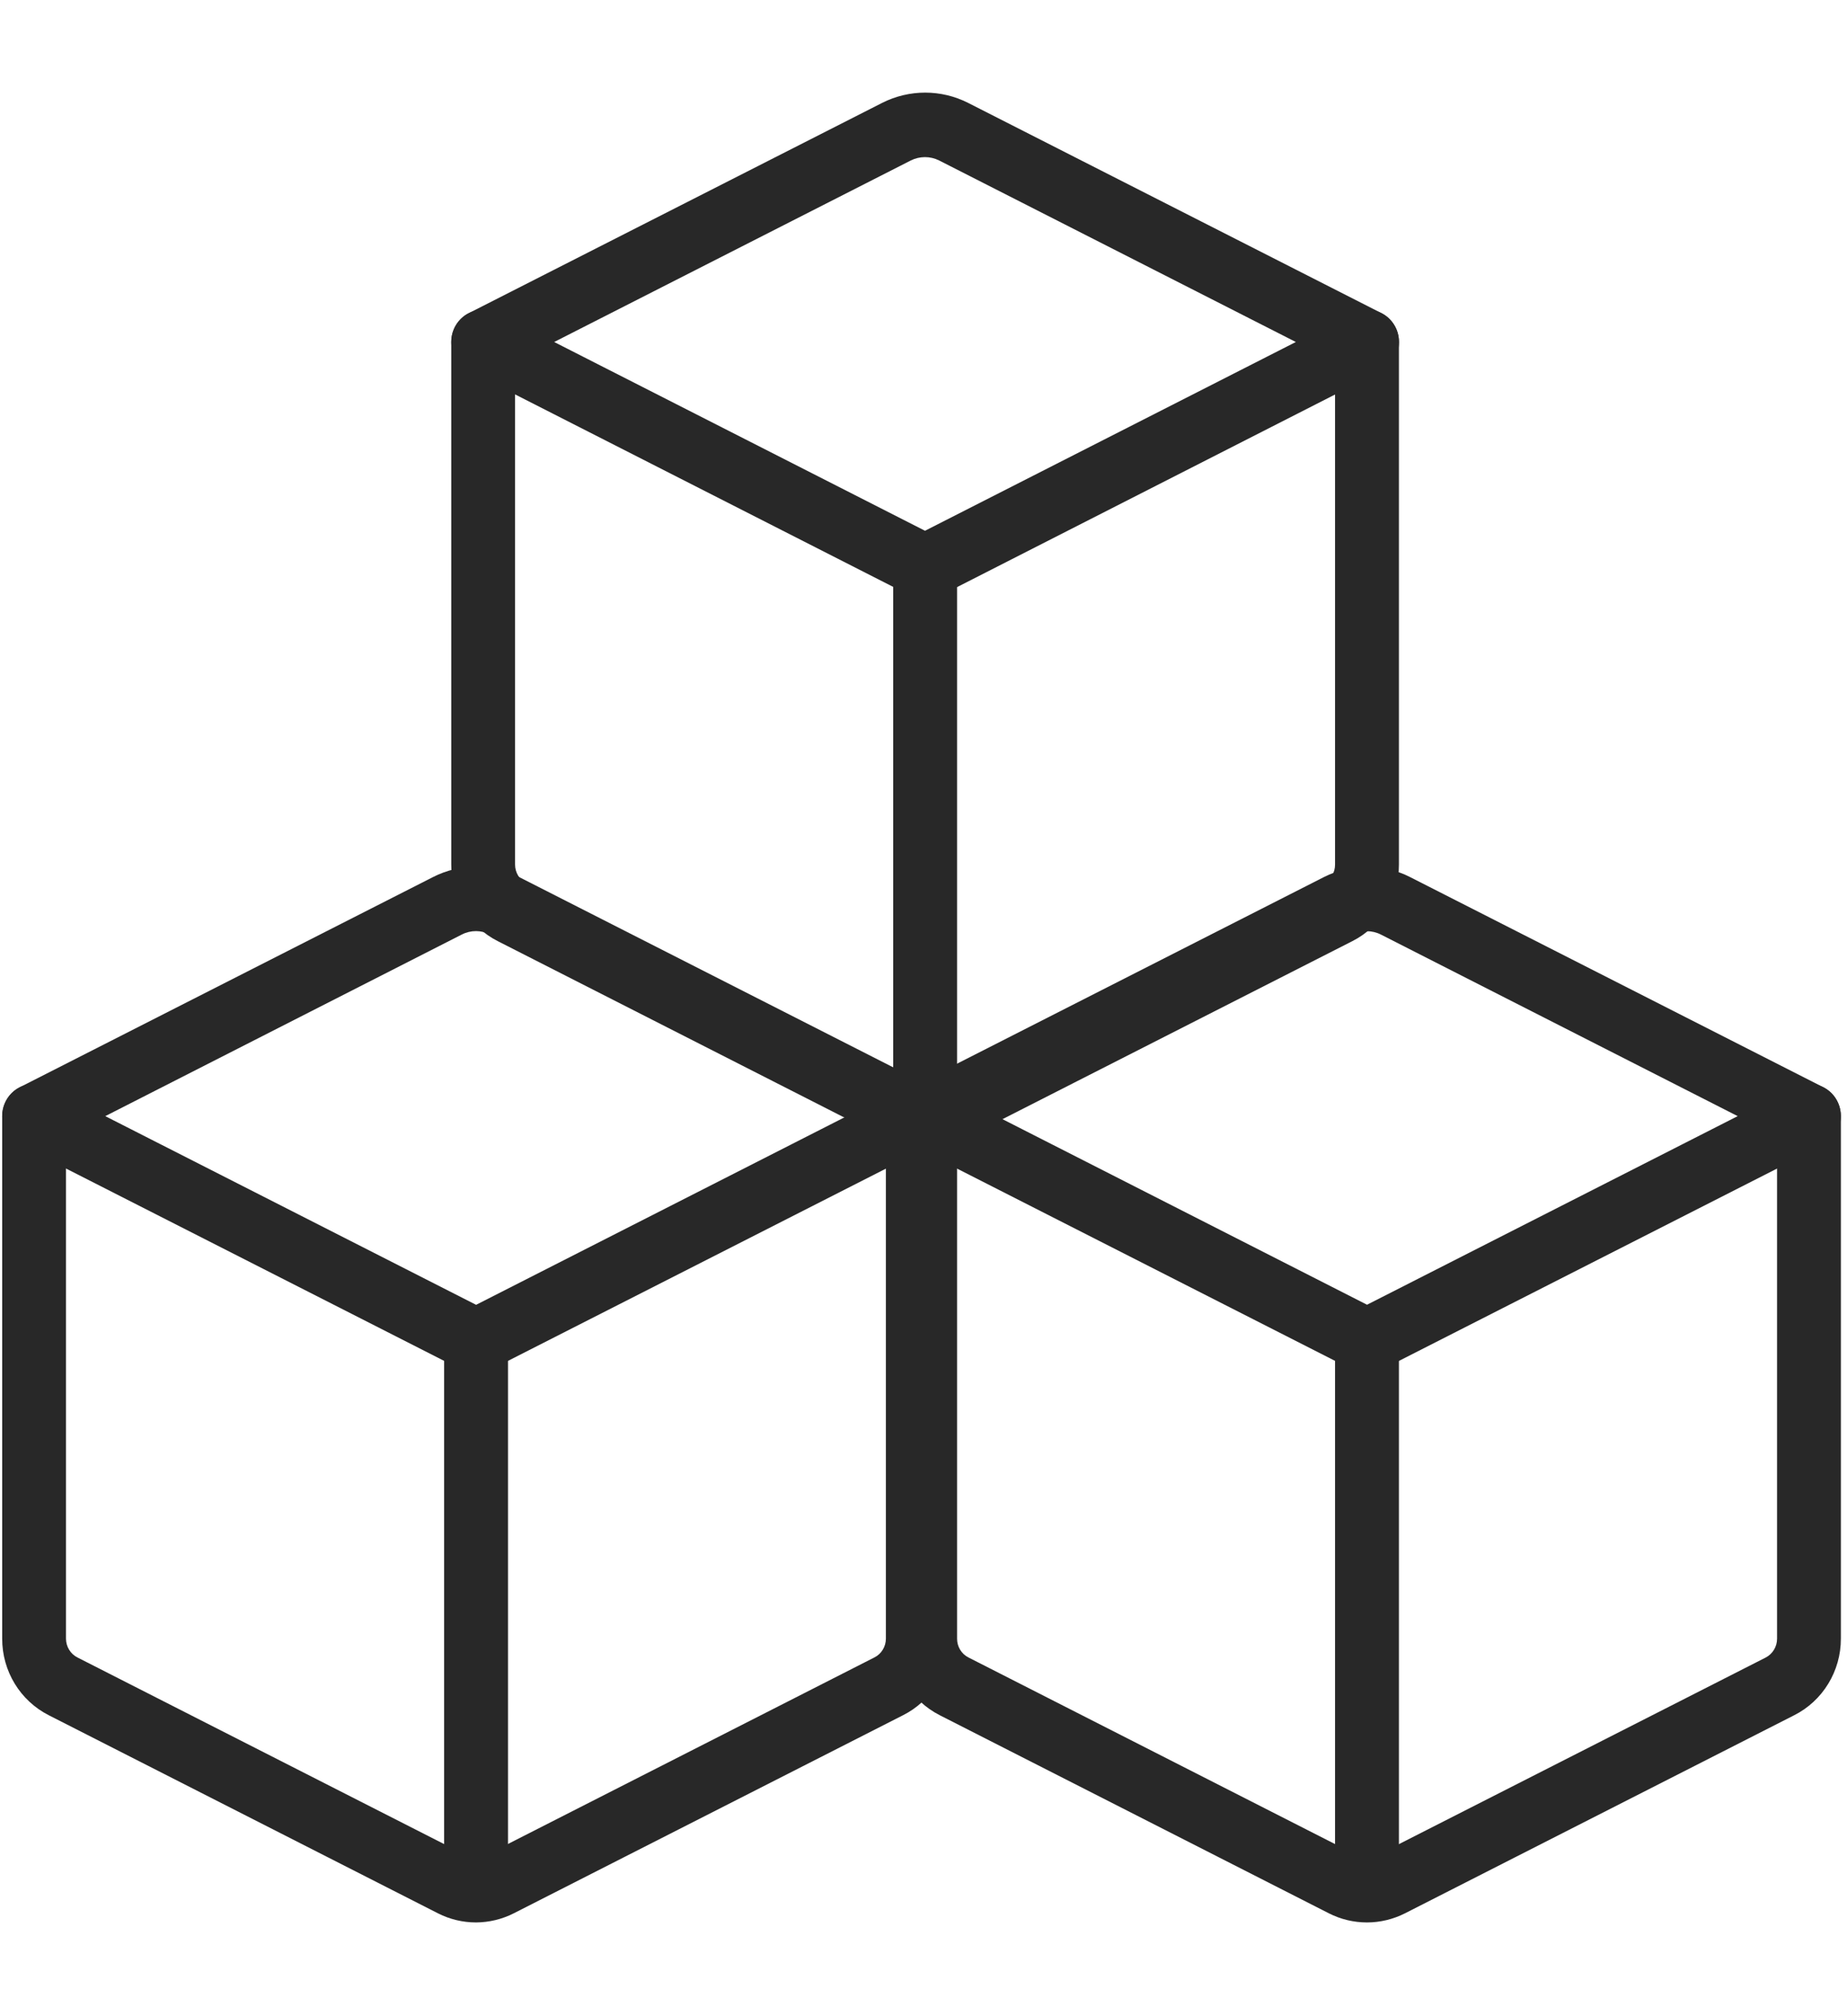<?xml version="1.0" encoding="UTF-8"?>
<svg width="22px" height="24px" viewBox="0 0 22 24" version="1.1" xmlns="http://www.w3.org/2000/svg" xmlns:xlink="http://www.w3.org/1999/xlink">
    <!-- Generator: Sketch 57.1 (83088) - https://sketch.com -->
    <title>icon / structure</title>
    <desc>Created with Sketch.</desc>
    <g id="icon-/-structure" stroke="none" stroke-width="1" fill="none" fill-rule="evenodd">
        <g id="iconfinder_structure-blocks-2-93_1518849-2" transform="translate(0, 1)" fill="#282828" fill-rule="nonzero">
            <g id="iconfinder_structure-blocks-2-93_1518849">
                <path d="M5.671,15.347 C5.611,15.347 5.553,15.333 5.5,15.306 L0.236,12.63 C0.107,12.564 0.026,12.431 0.026,12.286 C0.026,12.14 0.107,12.007 0.236,11.942 L5.16,9.439 C5.481,9.276 5.86,9.276 6.181,9.439 L11.105,11.942 C11.234,12.007 11.315,12.14 11.315,12.286 C11.315,12.431 11.234,12.564 11.105,12.63 L5.841,15.306 C5.788,15.333 5.73,15.347 5.671,15.347 Z M1.254,12.286 L5.671,14.532 L10.087,12.286 L5.838,10.124 C5.732,10.07 5.607,10.07 5.501,10.124 L1.254,12.286 Z" id="Shape"></path>
                <path d="M5.671,21.884 C5.513,21.884 5.358,21.847 5.218,21.776 L0.582,19.418 C0.24,19.245 0.025,18.892 0.026,18.505 L0.026,12.286 C0.026,12.073 0.196,11.901 0.406,11.901 C0.616,11.901 0.786,12.073 0.786,12.286 L0.786,18.505 C0.786,18.6 0.839,18.688 0.923,18.73 L5.557,21.087 C5.628,21.123 5.711,21.123 5.781,21.087 L10.414,18.73 C10.499,18.688 10.552,18.601 10.552,18.505 L10.552,12.286 C10.552,12.073 10.722,11.901 10.932,11.901 C11.142,11.901 11.312,12.073 11.312,12.286 L11.312,18.505 C11.314,18.892 11.098,19.246 10.755,19.418 L6.118,21.776 C5.979,21.846 5.826,21.883 5.671,21.884 L5.671,21.884 Z" id="Path"></path>
                <path d="M5.671,21.451 C5.57,21.451 5.473,21.41 5.402,21.338 C5.33,21.266 5.29,21.168 5.29,21.066 L5.29,14.963 C5.29,14.75 5.461,14.578 5.671,14.578 C5.88,14.578 6.051,14.75 6.051,14.963 L6.051,21.066 C6.051,21.278 5.88,21.451 5.671,21.451 Z" id="Path"></path>
                <path d="M16.283,15.347 C16.223,15.347 16.165,15.333 16.112,15.306 L10.848,12.63 C10.719,12.564 10.638,12.431 10.638,12.286 C10.638,12.14 10.719,12.007 10.848,11.942 L15.772,9.439 C16.094,9.277 16.472,9.277 16.793,9.439 L21.718,11.942 C21.846,12.007 21.927,12.14 21.927,12.286 C21.927,12.431 21.846,12.564 21.718,12.63 L16.454,15.306 C16.401,15.333 16.342,15.347 16.283,15.347 Z M11.866,12.284 L16.283,14.531 L20.698,12.286 L16.449,10.125 C16.343,10.071 16.218,10.071 16.112,10.125 L11.866,12.284 Z" id="Shape"></path>
                <path d="M16.283,21.884 C16.125,21.884 15.97,21.847 15.83,21.776 L11.195,19.418 C10.853,19.245 10.638,18.892 10.639,18.505 L10.639,12.286 C10.639,12.073 10.81,11.901 11.02,11.901 C11.229,11.901 11.4,12.073 11.4,12.286 L11.4,18.505 C11.399,18.6 11.452,18.688 11.536,18.73 L16.171,21.088 C16.241,21.124 16.324,21.124 16.395,21.088 L21.029,18.732 C21.114,18.689 21.167,18.602 21.167,18.506 L21.167,12.286 C21.167,12.073 21.337,11.901 21.547,11.901 C21.757,11.901 21.927,12.073 21.927,12.286 L21.927,18.505 C21.928,18.892 21.712,19.246 21.37,19.418 L16.736,21.775 C16.595,21.846 16.44,21.884 16.283,21.884 Z" id="Path"></path>
                <path d="M16.283,21.451 C16.073,21.451 15.902,21.278 15.902,21.066 L15.902,14.963 C15.902,14.75 16.073,14.578 16.283,14.578 C16.493,14.578 16.663,14.75 16.663,14.963 L16.663,21.066 C16.663,21.278 16.493,21.451 16.283,21.451 L16.283,21.451 Z" id="Path"></path>
                <path d="M11.02,6.134 C10.96,6.134 10.902,6.12 10.849,6.093 L5.585,3.415 C5.456,3.349 5.375,3.216 5.375,3.071 C5.375,2.925 5.456,2.792 5.585,2.727 L10.509,0.224 C10.831,0.062 11.209,0.062 11.53,0.224 L16.454,2.727 C16.583,2.792 16.664,2.925 16.664,3.071 C16.664,3.216 16.583,3.349 16.454,3.415 L11.195,6.093 C11.141,6.12 11.08,6.134 11.02,6.134 Z M6.601,3.071 L11.018,5.318 L15.435,3.071 L11.186,0.91 C11.08,0.857 10.955,0.857 10.849,0.91 L6.601,3.071 Z" id="Shape"></path>
                <path d="M11.02,12.669 C10.862,12.669 10.706,12.632 10.565,12.561 L5.931,10.204 C5.589,10.032 5.374,9.678 5.375,9.291 L5.375,3.071 C5.375,2.858 5.545,2.686 5.755,2.686 C5.965,2.686 6.135,2.858 6.135,3.071 L6.135,9.291 C6.135,9.387 6.188,9.474 6.272,9.517 L10.906,11.873 C10.977,11.909 11.06,11.909 11.13,11.873 L15.764,9.517 C15.849,9.474 15.903,9.387 15.902,9.291 L15.902,3.071 C15.902,2.858 16.073,2.686 16.283,2.686 C16.493,2.686 16.663,2.858 16.663,3.071 L16.663,9.291 C16.664,9.678 16.448,10.032 16.106,10.204 L11.471,12.561 C11.331,12.632 11.176,12.669 11.02,12.669 Z" id="Path"></path>
                <path d="M11.02,12.237 C10.811,12.237 10.642,12.067 10.639,11.856 L10.639,5.749 C10.639,5.537 10.81,5.364 11.02,5.364 C11.229,5.364 11.4,5.537 11.4,5.749 L11.4,11.856 C11.398,12.067 11.228,12.237 11.02,12.237 Z" id="Path"></path>
            </g>
        </g>
    </g>
</svg>